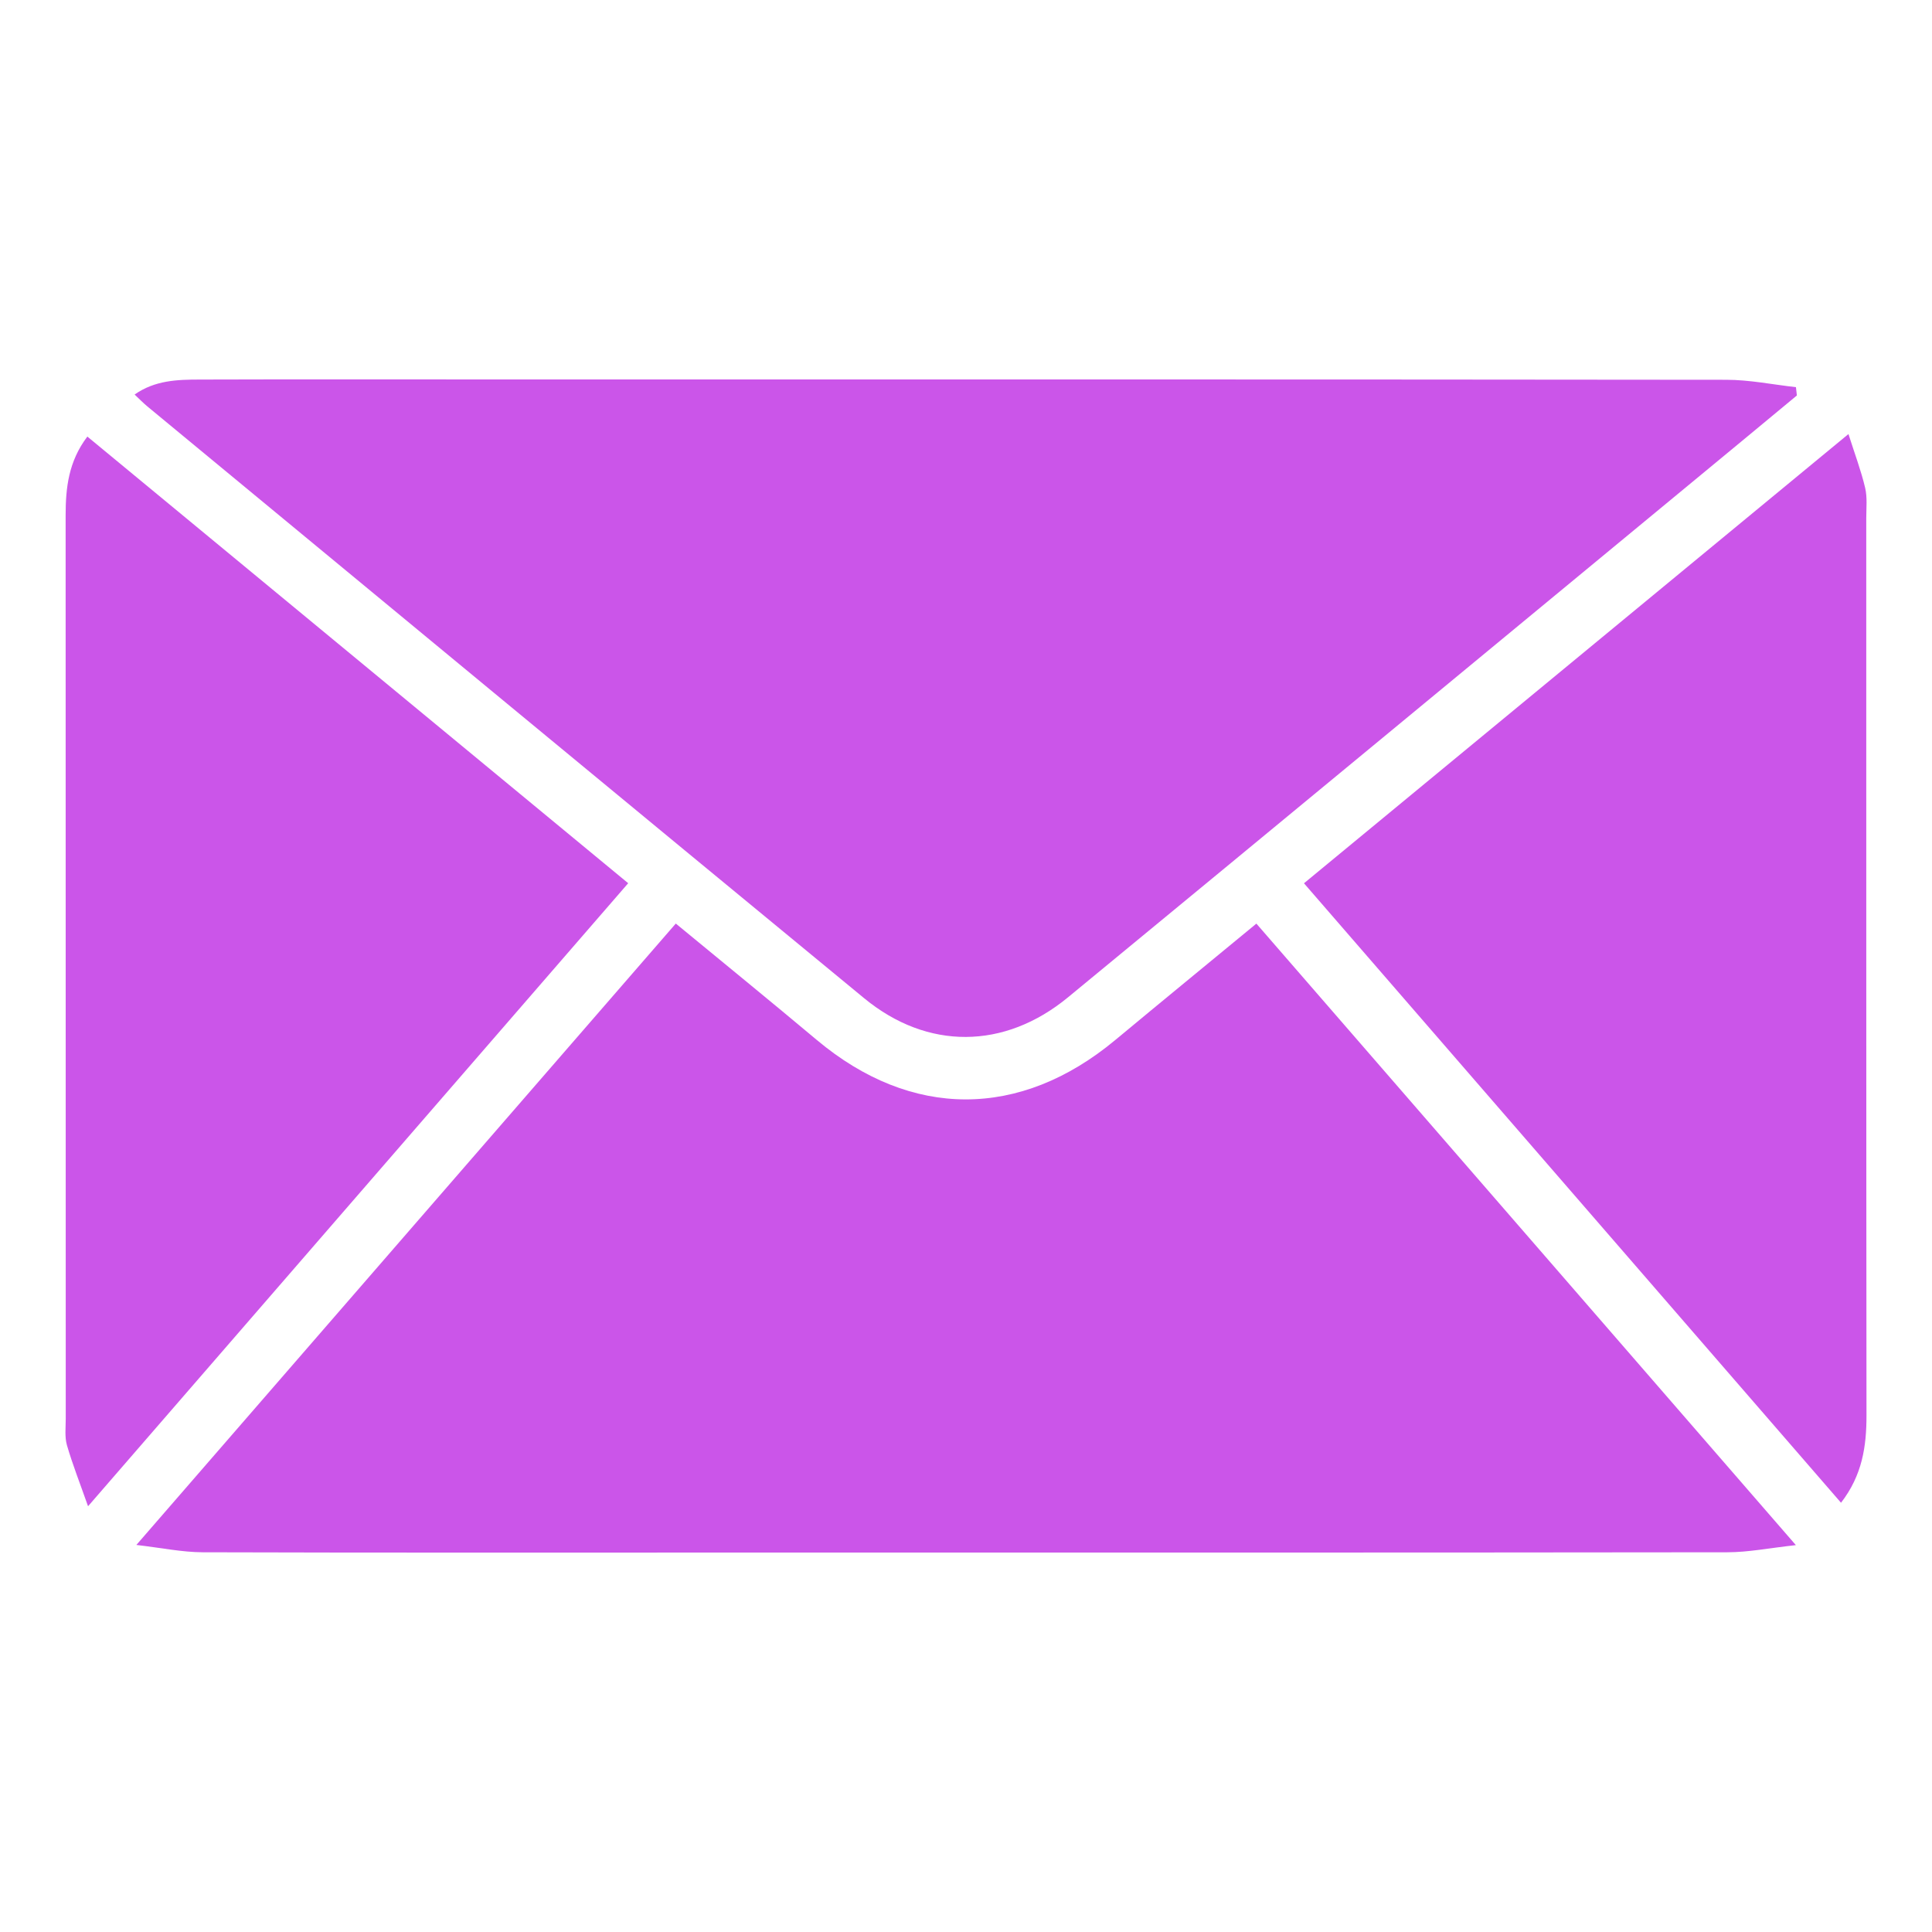 <svg width="33" height="33" viewBox="0 0 33 33" fill="none" xmlns="http://www.w3.org/2000/svg">fill
<g clip-path="url(#clip0_370_1165)">
<path d="M2.33 26.388C5.444 22.801 8.483 19.299 11.543 15.775C12.36 16.448 13.16 17.1 13.951 17.763C15.566 19.116 17.422 19.118 19.05 17.764C19.844 17.104 20.643 16.45 21.46 15.776C24.518 19.299 27.558 22.8 30.675 26.392C30.225 26.441 29.864 26.514 29.503 26.514C23.836 26.521 18.17 26.519 12.503 26.519C9.489 26.519 6.476 26.523 3.462 26.514C3.112 26.513 2.763 26.439 2.33 26.389L2.33 26.388Z" fill="#CB55E9"/>
<path d="M30.692 6.755C30.13 7.221 29.568 7.687 29.005 8.151C25.417 11.114 21.832 14.079 18.241 17.036C17.155 17.93 15.84 17.939 14.761 17.051C10.675 13.687 6.598 10.313 2.517 6.942C2.447 6.884 2.383 6.818 2.299 6.739C2.646 6.495 3.029 6.484 3.408 6.483C5.014 6.478 6.62 6.481 8.226 6.481C15.313 6.481 22.4 6.479 29.487 6.487C29.883 6.487 30.28 6.569 30.676 6.613C30.681 6.661 30.687 6.708 30.692 6.755Z" fill="#CB55E9"/>
<path d="M1.492 7.457C4.569 9.998 7.632 12.528 10.73 15.086C7.675 18.61 4.631 22.122 1.504 25.728C1.366 25.336 1.239 25.014 1.143 24.684C1.103 24.543 1.123 24.383 1.123 24.232C1.123 19.09 1.123 13.948 1.121 8.805C1.121 8.335 1.169 7.883 1.492 7.457H1.492Z" fill="#CB55E9"/>
<path d="M31.446 25.668C28.378 22.129 25.333 18.617 22.273 15.087C25.363 12.538 28.429 10.008 31.573 7.414C31.682 7.757 31.789 8.04 31.858 8.332C31.897 8.499 31.877 8.68 31.877 8.854C31.878 13.962 31.876 19.07 31.881 24.178C31.881 24.702 31.811 25.196 31.446 25.668L31.446 25.668Z" fill="#CB55E9"/>
</g>
<defs>
<clipPath id="clip0_370_1165">
<rect width="33" height="33" fill="white"/>
</clipPath>
</defs>
</svg>
